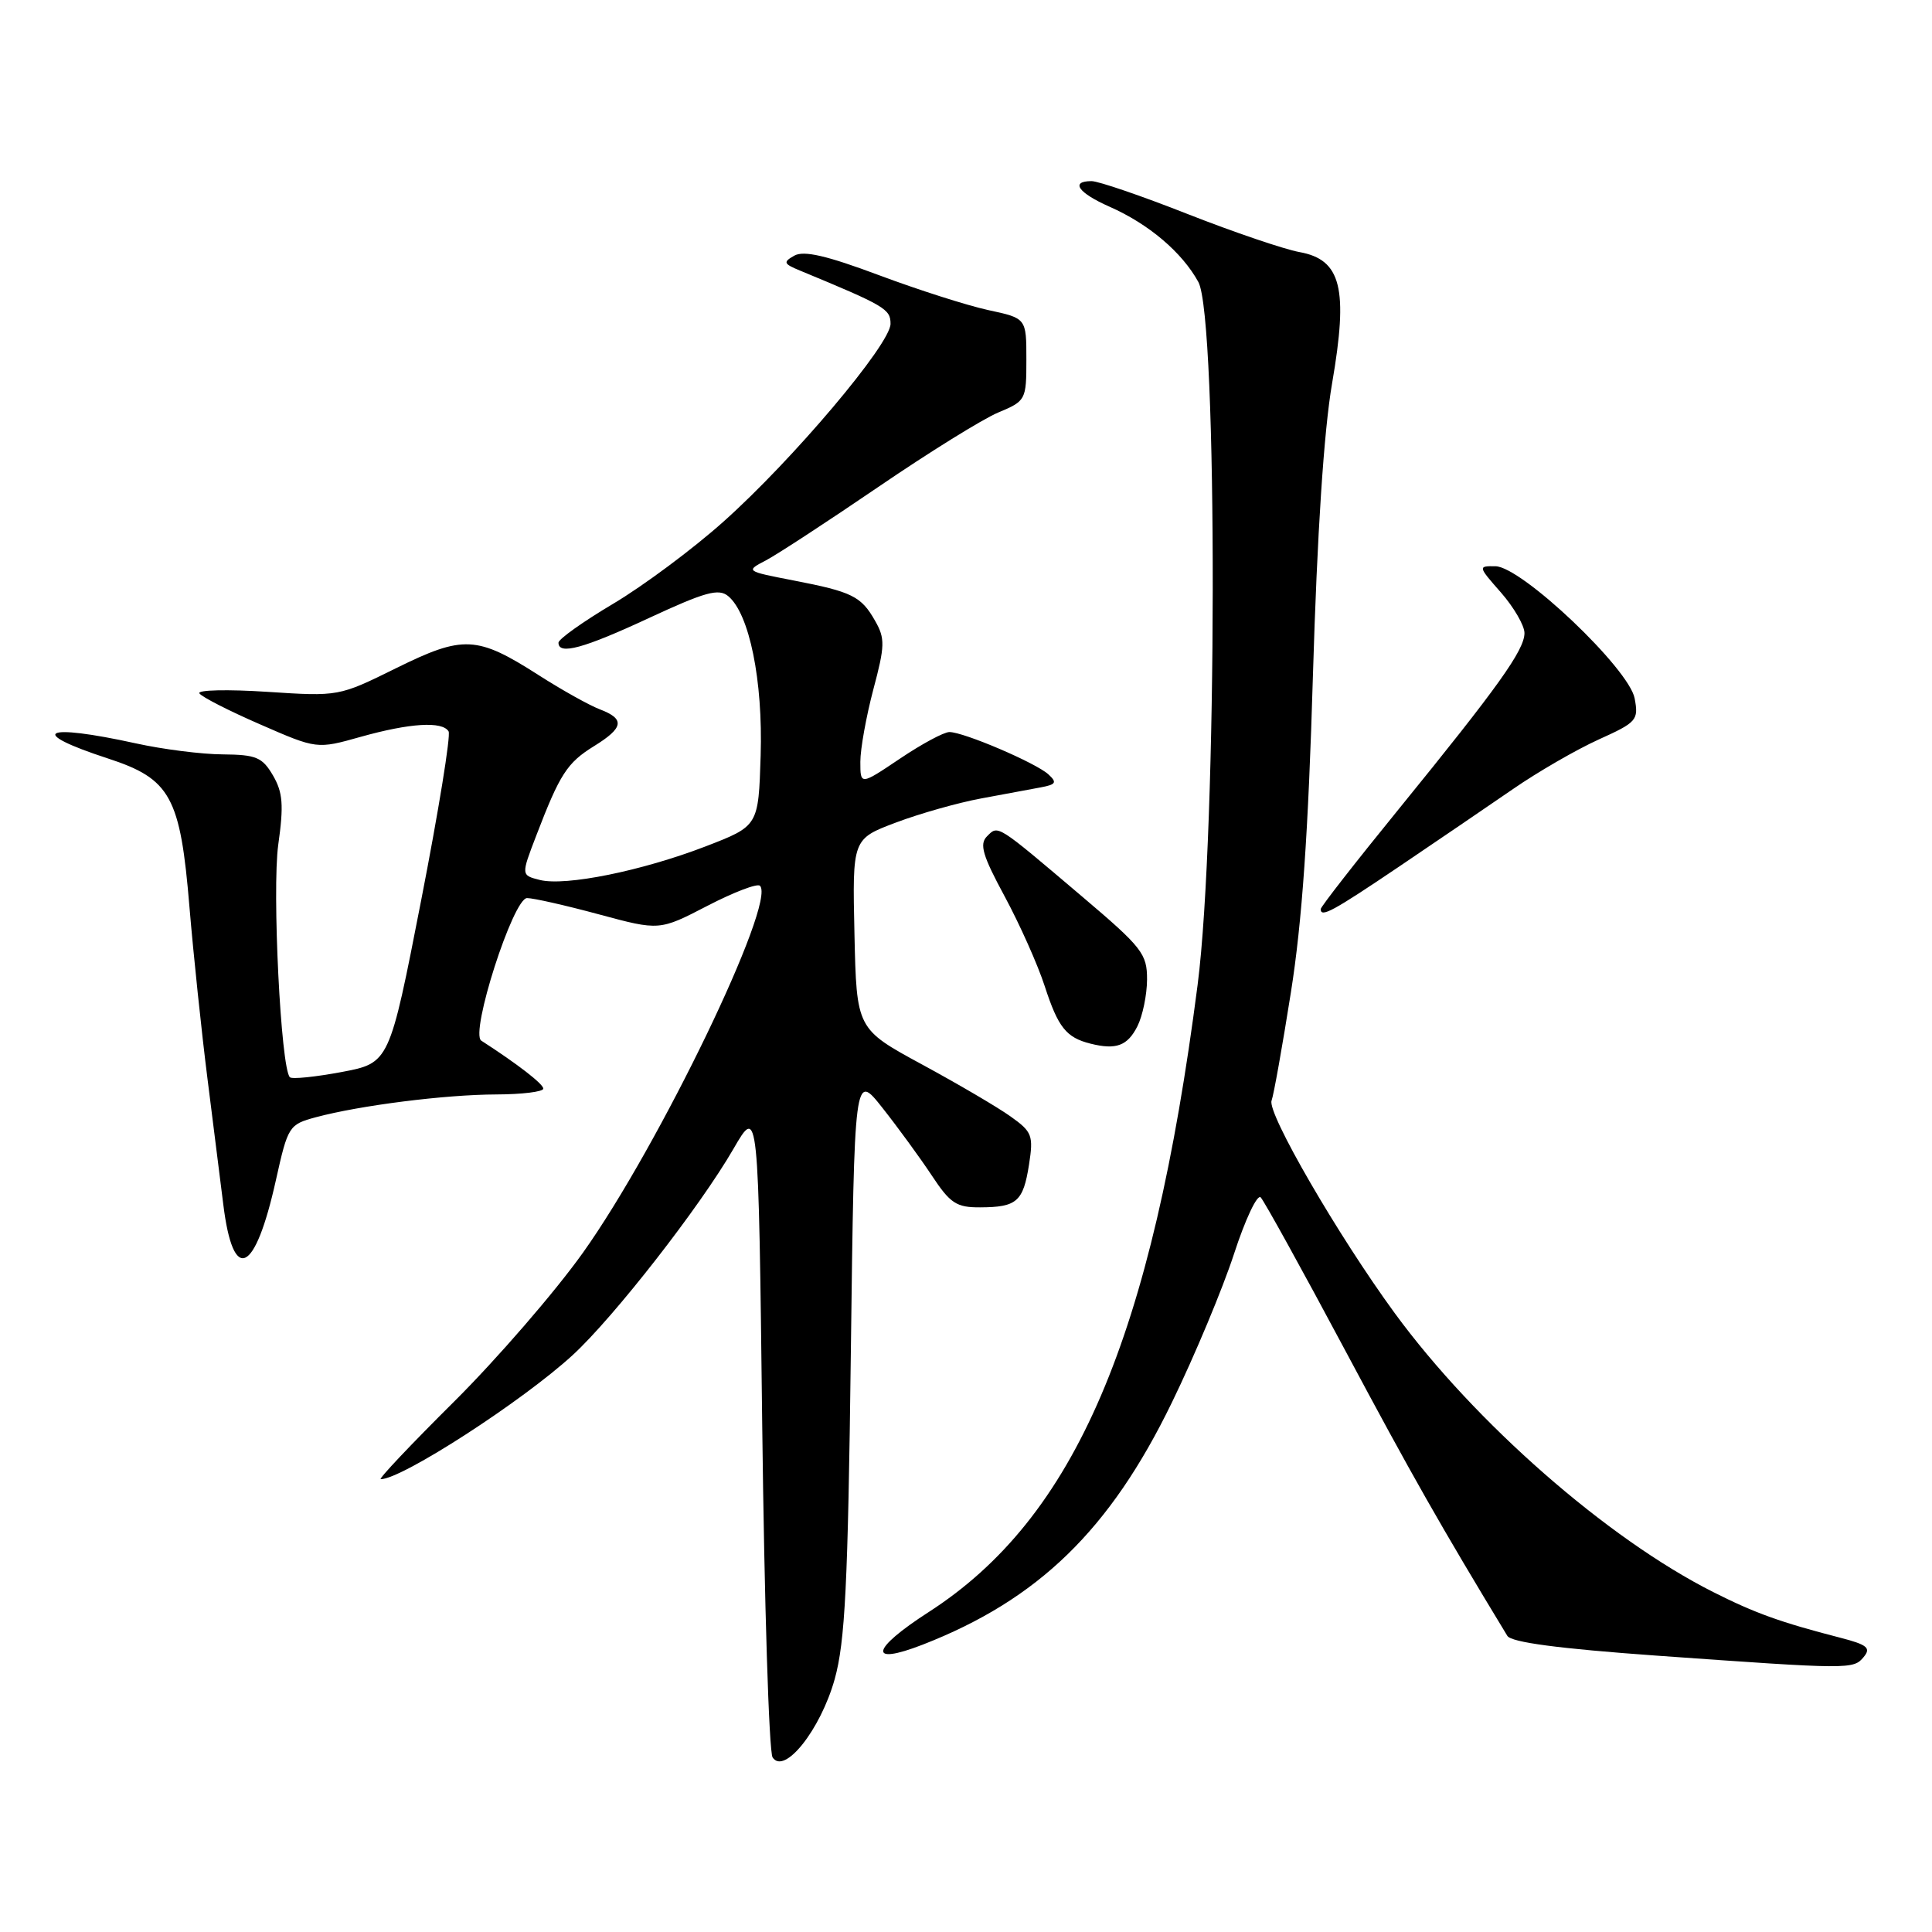 <?xml version="1.0" encoding="UTF-8" standalone="no"?>
<!DOCTYPE svg PUBLIC "-//W3C//DTD SVG 1.1//EN" "http://www.w3.org/Graphics/SVG/1.1/DTD/svg11.dtd" >
<svg xmlns="http://www.w3.org/2000/svg" xmlns:xlink="http://www.w3.org/1999/xlink" version="1.1" viewBox="0 0 256 256">
 <g >
 <path fill="currentColor"
d=" M 110.60 222.50 C 111.98 217.54 112.36 210.02 112.74 179.30 C 113.21 142.09 113.21 142.09 116.93 146.80 C 118.97 149.38 121.91 153.41 123.46 155.75 C 125.91 159.46 126.73 160.00 129.88 159.98 C 134.74 159.96 135.58 159.22 136.35 154.32 C 136.95 150.46 136.77 149.97 133.91 147.94 C 132.21 146.72 126.92 143.62 122.16 141.04 C 113.50 136.34 113.50 136.34 113.22 123.75 C 112.94 111.17 112.94 111.17 118.72 108.99 C 121.90 107.79 126.97 106.36 130.00 105.80 C 133.03 105.24 136.58 104.58 137.91 104.33 C 139.94 103.95 140.09 103.68 138.91 102.60 C 137.24 101.08 127.70 97.00 125.80 97.00 C 125.07 97.00 122.12 98.59 119.24 100.53 C 114.00 104.05 114.00 104.05 114.00 100.94 C 114.00 99.23 114.78 94.92 115.72 91.36 C 117.26 85.60 117.29 84.60 115.97 82.29 C 114.11 79.00 112.93 78.42 105.13 76.91 C 98.78 75.68 98.77 75.67 101.51 74.24 C 103.01 73.45 109.71 69.07 116.40 64.51 C 123.08 59.95 130.23 55.51 132.27 54.66 C 135.93 53.13 136.00 53.00 136.00 47.63 C 136.00 42.17 136.00 42.17 130.96 41.09 C 128.19 40.49 121.67 38.41 116.46 36.46 C 109.54 33.87 106.52 33.17 105.26 33.87 C 103.73 34.73 103.81 34.95 106.02 35.86 C 117.30 40.53 118.00 40.95 118.00 42.91 C 118.00 45.59 105.05 60.93 95.84 69.14 C 91.80 72.75 85.24 77.63 81.25 80.00 C 77.26 82.37 74.00 84.69 74.00 85.16 C 74.00 86.83 77.32 85.93 86.06 81.86 C 93.45 78.43 95.23 77.94 96.49 78.99 C 99.30 81.32 101.10 90.17 100.79 100.12 C 100.50 109.45 100.50 109.45 93.50 112.15 C 85.06 115.40 74.94 117.45 71.53 116.60 C 69.04 115.97 69.04 115.97 71.05 110.74 C 74.18 102.57 75.14 101.08 78.69 98.88 C 82.66 96.43 82.84 95.27 79.48 93.99 C 78.09 93.46 74.45 91.43 71.39 89.47 C 63.19 84.22 61.40 84.14 52.50 88.53 C 44.89 92.29 44.88 92.29 35.40 91.67 C 30.18 91.33 26.14 91.42 26.42 91.87 C 26.70 92.33 30.32 94.18 34.46 95.98 C 41.99 99.27 41.99 99.27 47.81 97.63 C 54.31 95.81 58.60 95.54 59.44 96.91 C 59.75 97.41 58.11 107.50 55.80 119.33 C 51.60 140.85 51.60 140.85 45.26 142.05 C 41.77 142.70 38.69 143.02 38.41 142.74 C 37.21 141.55 36.04 117.95 36.87 111.93 C 37.61 106.68 37.48 105.00 36.17 102.75 C 34.76 100.34 33.95 100.00 29.53 99.96 C 26.77 99.95 21.58 99.29 18.00 98.50 C 5.67 95.79 3.48 96.97 14.30 100.50 C 22.61 103.21 23.90 105.56 25.11 120.25 C 25.63 126.44 26.70 136.68 27.50 143.00 C 28.30 149.32 29.24 156.80 29.59 159.62 C 30.90 170.19 33.79 168.84 36.56 156.37 C 38.15 149.22 38.29 149.00 41.85 148.04 C 47.70 146.47 58.99 145.04 65.75 145.02 C 69.19 145.01 72.00 144.66 71.99 144.25 C 71.99 143.63 68.59 141.00 63.77 137.89 C 62.25 136.90 68.00 119.00 69.84 119.00 C 70.68 119.00 74.97 119.97 79.37 121.16 C 87.38 123.32 87.38 123.32 93.73 120.03 C 97.22 118.22 100.36 117.02 100.70 117.37 C 102.90 119.56 87.32 151.85 77.25 165.98 C 73.54 171.19 65.85 180.07 60.16 185.73 C 54.47 191.38 50.10 196.00 50.45 196.00 C 53.25 196.00 69.21 185.68 75.89 179.55 C 81.34 174.54 92.74 159.92 97.18 152.24 C 100.50 146.50 100.50 146.50 101.00 189.00 C 101.28 212.38 101.89 232.11 102.37 232.86 C 103.92 235.25 108.72 229.21 110.60 222.50 Z  M 246.95 219.56 C 247.95 218.36 247.42 217.93 243.82 217.00 C 235.94 214.97 232.55 213.75 227.00 210.95 C 212.97 203.88 195.44 188.52 184.81 174.00 C 177.31 163.74 167.88 147.48 168.49 145.84 C 168.77 145.10 169.92 138.65 171.05 131.50 C 172.53 122.19 173.36 110.27 173.97 89.50 C 174.53 70.70 175.42 57.09 176.51 50.79 C 178.68 38.22 177.73 34.40 172.18 33.40 C 170.16 33.03 163.50 30.77 157.39 28.37 C 151.28 25.96 145.54 24.00 144.64 24.00 C 141.77 24.00 142.87 25.56 147.02 27.39 C 152.21 29.68 156.63 33.43 158.79 37.37 C 161.38 42.11 161.31 110.19 158.69 130.50 C 152.65 177.33 142.46 201.11 123.05 213.61 C 115.37 218.56 114.96 220.76 122.25 217.93 C 137.58 211.96 147.09 202.72 155.29 185.82 C 158.32 179.60 162.01 170.75 163.51 166.16 C 165.00 161.58 166.59 158.20 167.05 158.66 C 167.50 159.12 172.56 168.28 178.28 179.00 C 187.02 195.37 190.90 202.21 199.73 216.76 C 200.26 217.62 206.54 218.45 219.50 219.38 C 245.19 221.21 245.58 221.22 246.95 219.56 Z  M 150.71 135.99 C 151.40 134.62 151.98 131.83 151.99 129.80 C 152.00 126.38 151.35 125.55 143.39 118.80 C 131.94 109.09 132.29 109.31 130.78 110.82 C 129.75 111.85 130.20 113.37 133.13 118.79 C 135.12 122.48 137.51 127.83 138.43 130.67 C 140.21 136.14 141.27 137.48 144.50 138.29 C 147.89 139.14 149.40 138.58 150.71 135.99 Z  M 185.37 114.84 C 190.39 111.45 197.20 106.81 200.50 104.54 C 203.80 102.26 208.90 99.32 211.83 97.99 C 216.88 95.71 217.14 95.42 216.60 92.54 C 215.86 88.60 201.61 75.07 198.15 75.03 C 195.82 75.00 195.83 75.04 198.90 78.53 C 200.60 80.48 202.00 82.89 202.00 83.88 C 202.00 86.14 198.53 90.99 185.34 107.21 C 179.65 114.20 175.00 120.16 175.00 120.46 C 175.00 121.63 176.58 120.77 185.37 114.84 Z "/>
</g>
</svg>